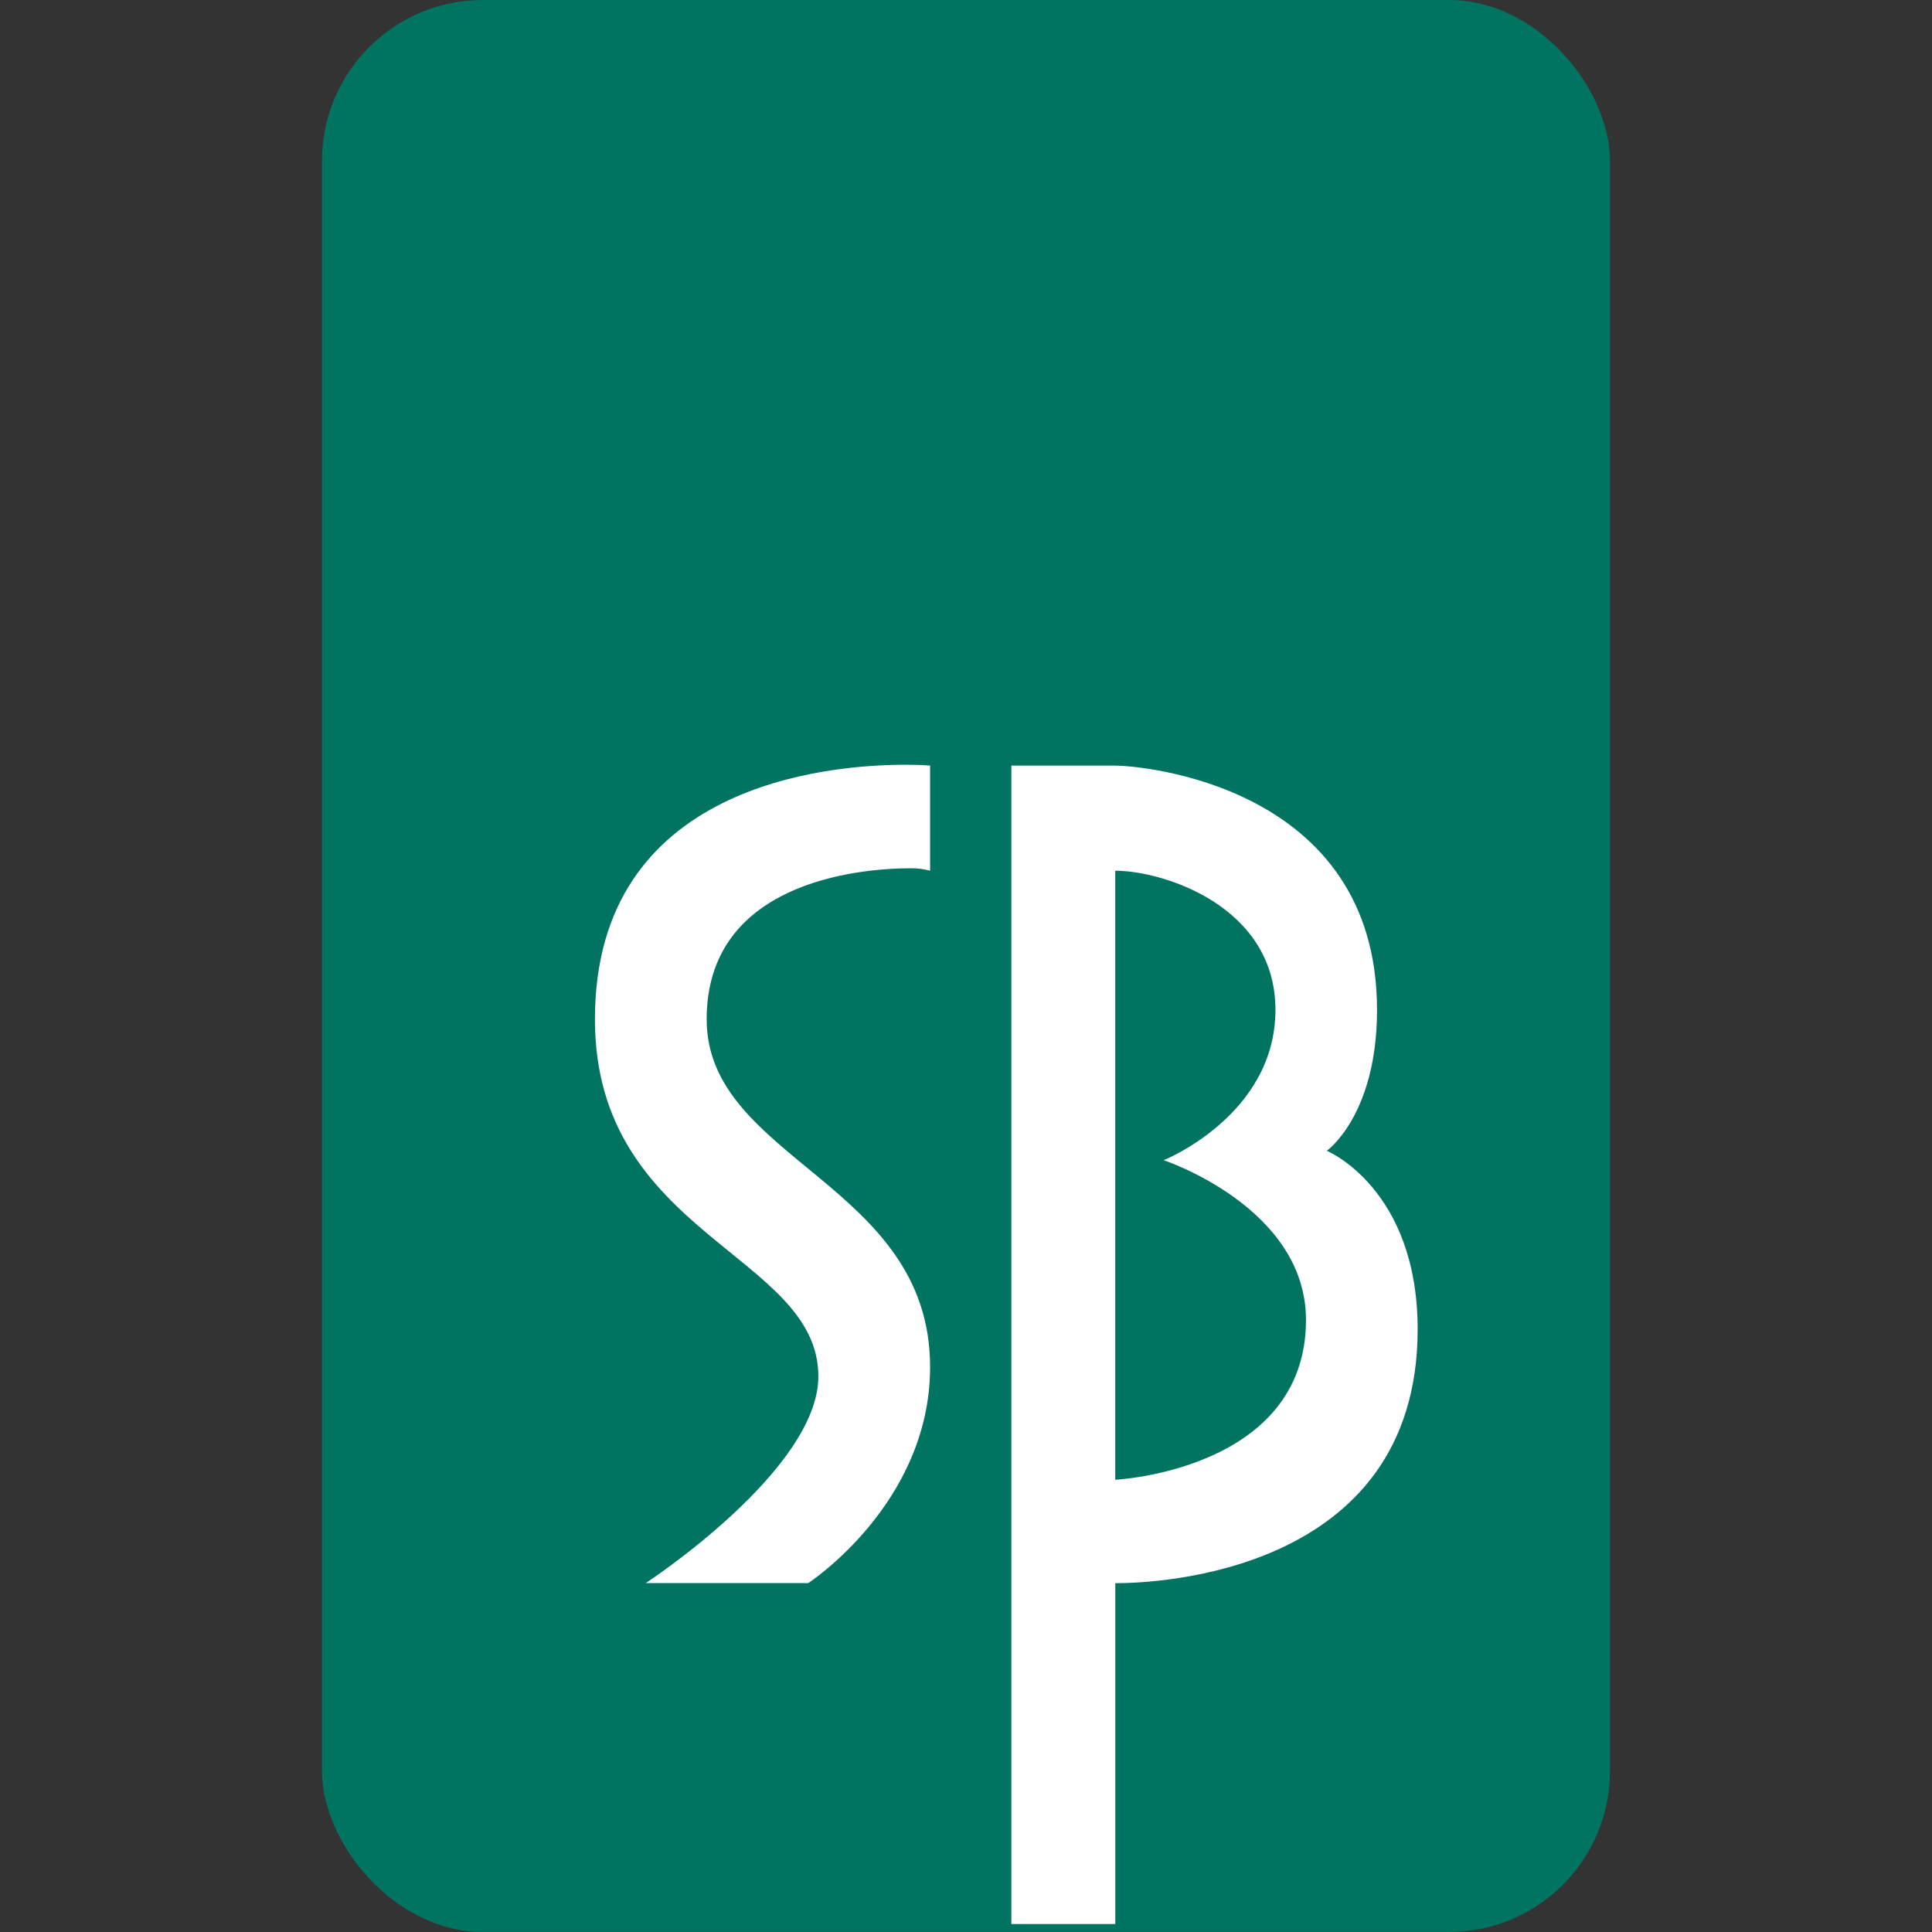 <svg width="48" height="48" viewBox="0 0 48 48" fill="none" xmlns="http://www.w3.org/2000/svg">
<rect x="0" y="0" width="48" height="48" fill="#333333" stroke="none"/>
<rect x="8" width="32" height="47.999" rx="4" fill="#007461"/>
<path fill-rule="evenodd" clip-rule="evenodd" d="M35.221 33.028C35.221 39.129 28.624 39.333 27.747 39.333C27.684 39.333 27.709 39.333 27.709 39.333V47.801H25.127V19.021H27.709C28.313 19.021 34.212 19.488 34.212 25.092C34.211 27.708 32.965 28.591 32.965 28.591C32.965 28.591 35.221 29.526 35.221 33.028ZM28.912 28.825C28.912 28.825 31.688 27.71 31.688 25.089C31.688 22.521 28.912 21.633 27.708 21.633V36.764C27.708 36.764 32.447 36.531 32.447 32.794C32.445 29.992 28.912 28.825 28.912 28.825ZM23.108 33.962C23.108 37.362 20.08 39.332 20.08 39.332H16.042C16.042 39.332 20.332 36.53 20.332 34.195C20.332 31.16 14.781 30.693 14.781 25.323C14.781 19.486 20.562 19 22.491 19C22.877 19 23.108 19.02 23.108 19.02V21.633C22.951 21.589 22.788 21.569 22.625 21.572C21.273 21.572 17.557 21.94 17.557 25.323C17.556 28.825 23.108 29.396 23.108 33.962Z" fill="white"/>
</svg>

